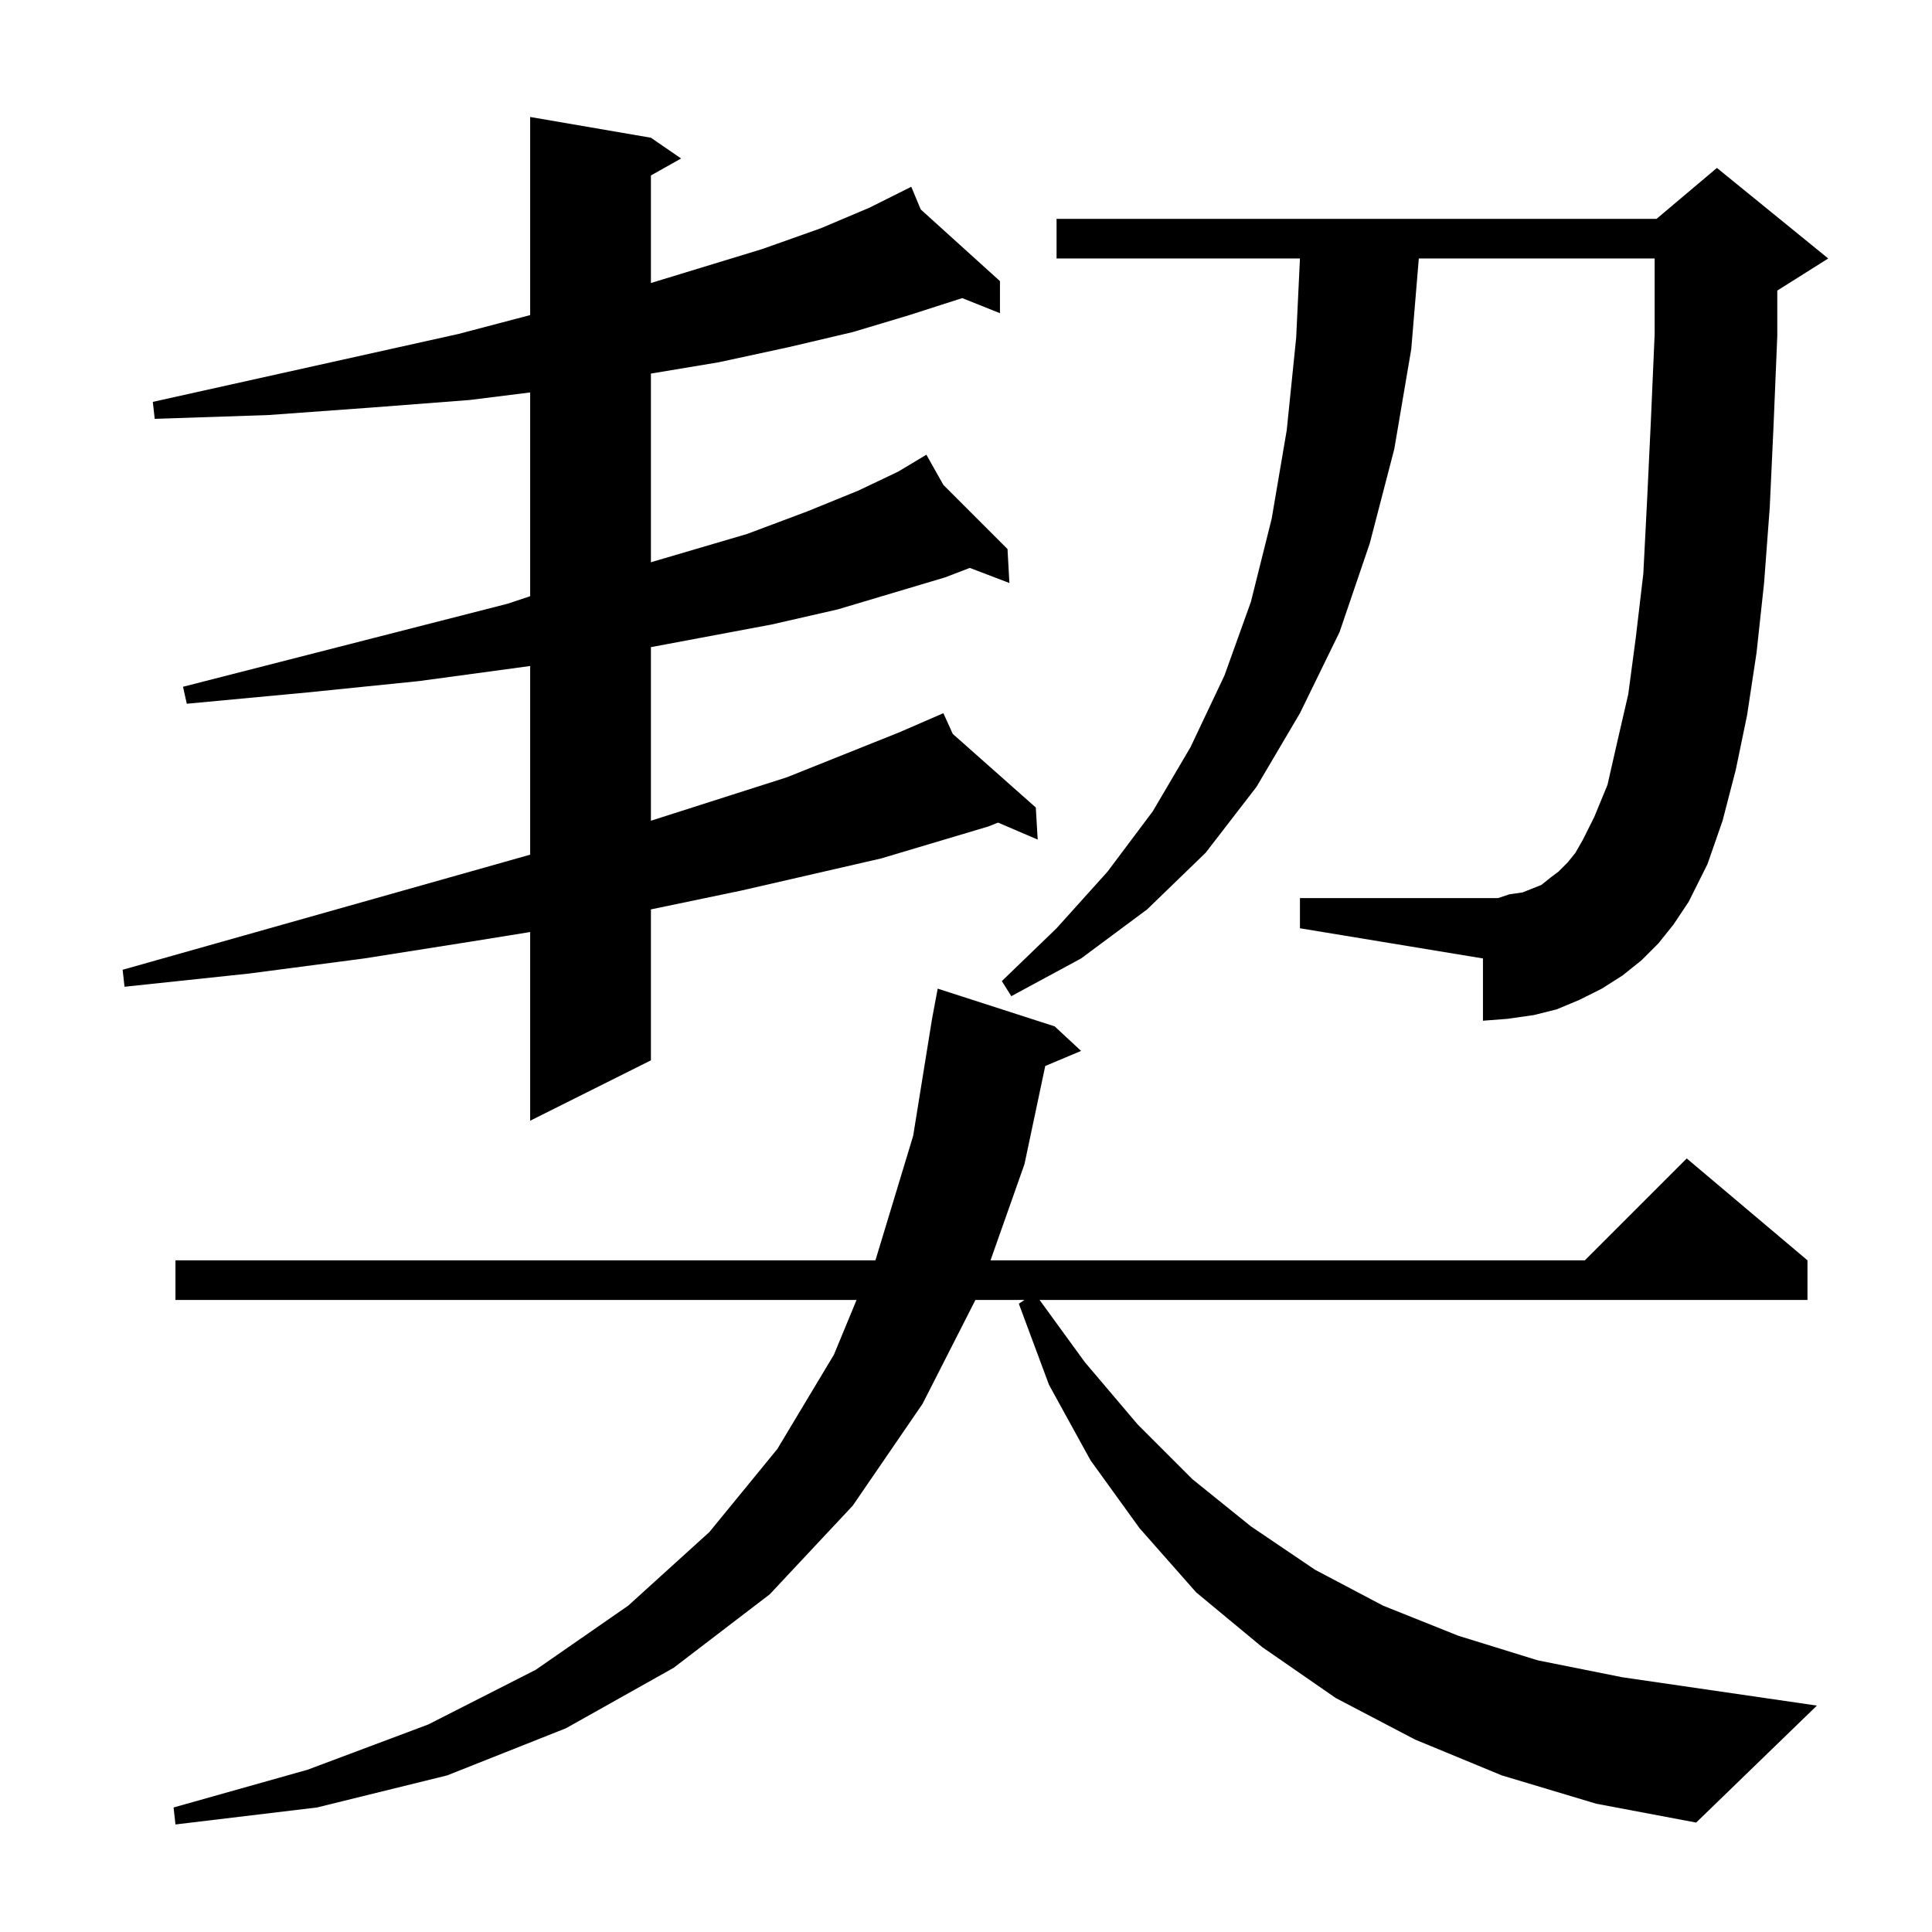 <?xml version="1.0" standalone="no"?>
<!DOCTYPE svg PUBLIC "-//W3C//DTD SVG 1.1//EN" "http://www.w3.org/Graphics/SVG/1.1/DTD/svg11.dtd" >
<svg xmlns="http://www.w3.org/2000/svg" xmlns:xlink="http://www.w3.org/1999/xlink" version="1.1" viewBox="0 -144 1024 1024">
  <g transform="matrix(1 0 0 -1 0 880)">
   <path fill="currentColor"
d="M796 83l-46 19l-42 22l-39 27l-35 29l-30 34l-26 36l-22 40l-16 43l3 2h-26l-28 -55l-37 -54l-44 -47l-51 -39l-57 -32l-63 -25l-69 -17l-75 -9l-1 9l71 20l64 24l57 29l49 34l43 39l36 44l30 50l12 29h-361v21h371l20 66l10 62l3 16l62 -20l14 -13l-19 -8l-11 -52
l-18 -51h315l54 54l64 -54v-21h-407l24 -33l28 -33l29 -29l31 -25l34 -23l36 -19l40 -16l42 -13l45 -9l103 -15l-64 -62l-53 10zM345 951l16 -11l-16 -9v-57l59 18l31 11l26 11l22 11l5 -12l42 -38v-17l-20 8l-28 -9l-30 -9l-34 -8l-37 -8l-36 -6v-100l51 15l32 12l27 11
l21 10l15 9l9 -16l34 -34l1 -18l-21 8l-13 -5l-57 -17l-35 -8l-64 -12v-92l72 23l60 24l23 10l5 -11l44 -39l1 -17l-21 9l-5 -2l-57 -17l-74 -17l-48 -10v-80l-64 -32v100l-31 -5l-57 -9l-61 -8l-66 -7l-1 9l216 61v100l-59 -8l-59 -6l-64 -6l-2 9l172 44l12 4v108l-32 -4
l-52 -4l-55 -4l-60 -2l-1 9l162 36l38 10v105zM879 524l-9 -9l-10 -8l-11 -7l-12 -6l-12 -5l-12 -3l-14 -2l-13 -1v33l-97 16v16h97h8l6 2l7 1l5 2l5 2l5 4l4 3l5 5l4 5l4 7l6 12l7 17l5 22l6 26l4 30l4 34l2 39l2 42l2 46v40h-125l-4 -48l-9 -53l-13 -50l-16 -47l-21 -43
l-23 -39l-27 -35l-31 -30l-35 -26l-37 -20l-5 8l29 28l27 30l24 32l20 34l18 38l14 39l11 44l8 47l5 49l2 42h-129v21h318l32 27l59 -48l-27 -17v-24l-2 -48l-2 -43l-3 -40l-4 -37l-5 -33l-6 -29l-7 -27l-8 -23l-10 -20l-8 -12z" />
  </g>

</svg>
